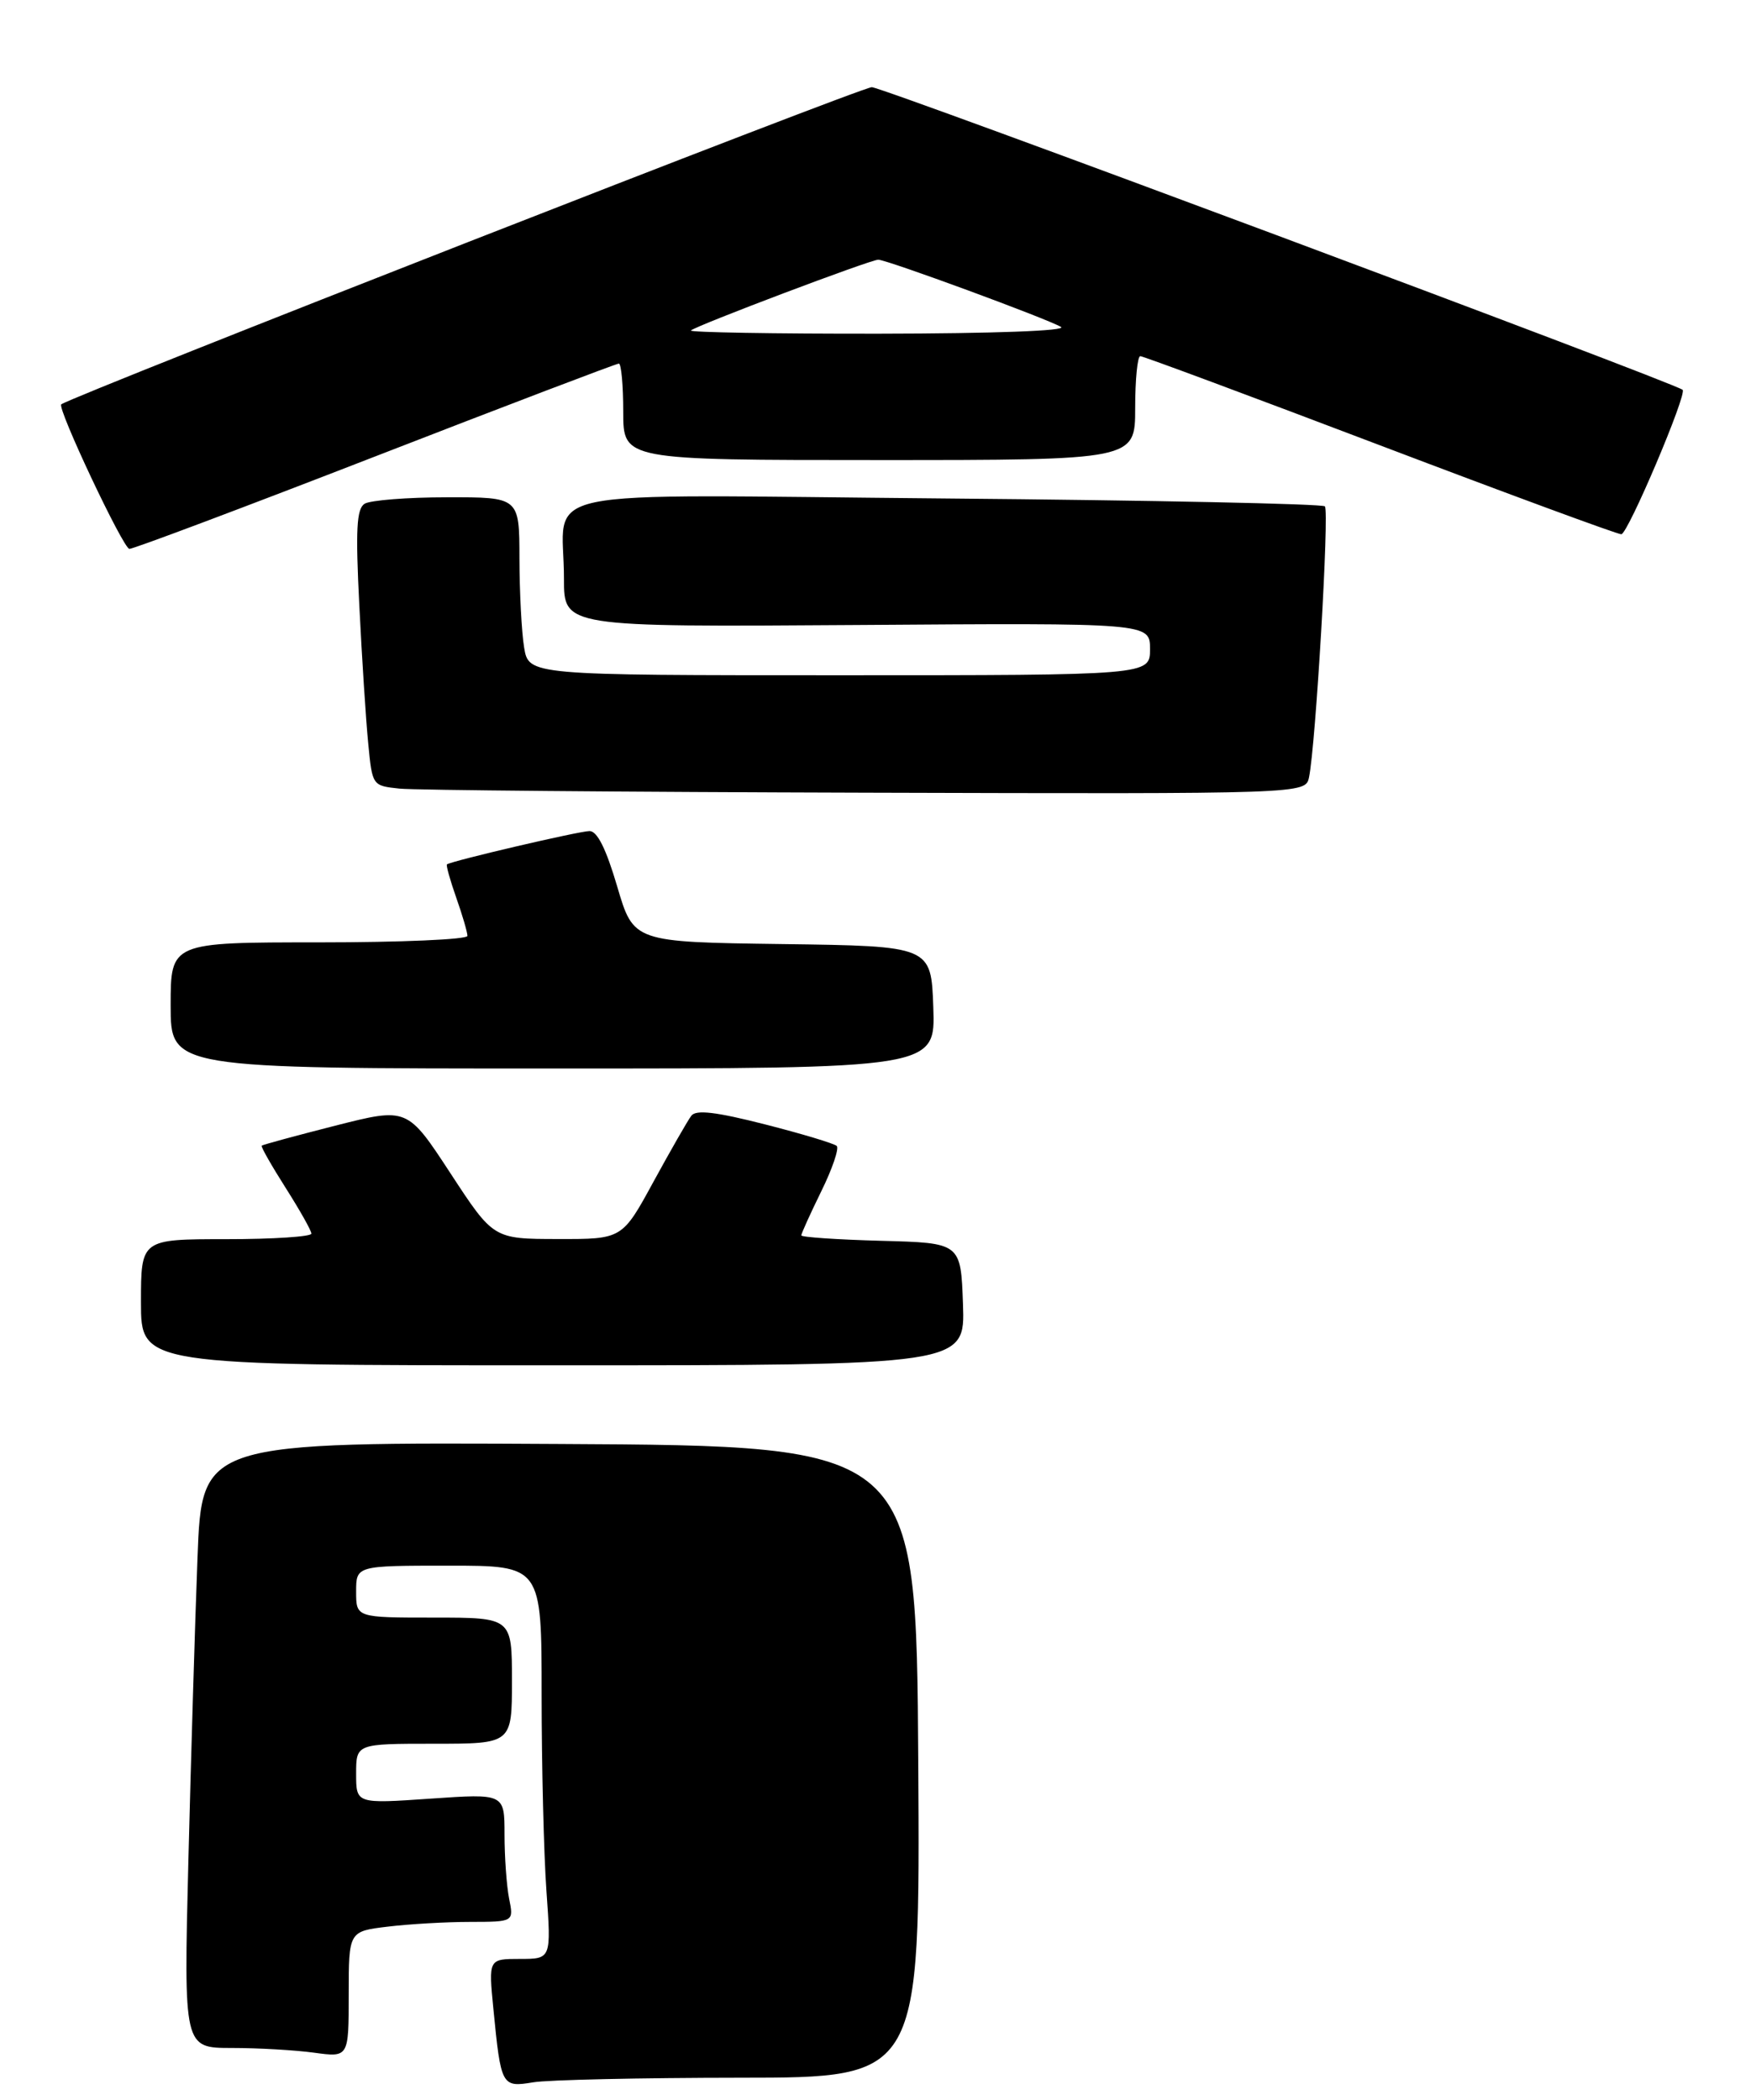 <?xml version="1.0" encoding="UTF-8" standalone="no"?>
<!DOCTYPE svg PUBLIC "-//W3C//DTD SVG 1.1//EN" "http://www.w3.org/Graphics/SVG/1.1/DTD/svg11.dtd" >
<svg xmlns="http://www.w3.org/2000/svg" xmlns:xlink="http://www.w3.org/1999/xlink" version="1.1" viewBox="0 0 236 283">
 <g >
 <path fill="currentColor"
d=" M 99.76 280.01 C 124.02 280.00 124.02 280.00 123.76 237.43 C 123.50 194.85 123.50 194.85 75.36 194.60 C 27.21 194.34 27.21 194.34 26.62 209.92 C 26.29 218.49 25.74 236.86 25.39 250.75 C 24.76 276.00 24.76 276.00 31.24 276.00 C 34.81 276.00 39.81 276.29 42.36 276.64 C 47.00 277.27 47.00 277.27 47.00 268.78 C 47.00 260.28 47.00 260.28 52.25 259.65 C 55.14 259.30 60.14 259.01 63.38 259.01 C 69.25 259.00 69.25 259.00 68.62 255.88 C 68.28 254.16 68.00 250.27 68.00 247.23 C 68.00 241.71 68.00 241.71 58.00 242.40 C 48.00 243.09 48.00 243.09 48.00 239.05 C 48.00 235.00 48.00 235.00 58.50 235.00 C 69.00 235.00 69.00 235.00 69.00 226.50 C 69.00 218.00 69.00 218.00 58.50 218.00 C 48.00 218.00 48.00 218.00 48.00 214.50 C 48.00 211.00 48.00 211.00 60.50 211.00 C 73.00 211.00 73.00 211.00 73.00 228.35 C 73.00 237.89 73.29 249.81 73.65 254.85 C 74.30 264.00 74.30 264.00 70.07 264.00 C 65.84 264.00 65.84 264.00 66.50 270.75 C 67.52 281.15 67.61 281.33 71.85 280.63 C 73.86 280.29 86.42 280.02 99.76 280.01 Z  M 129.79 175.75 C 129.50 167.50 129.50 167.50 118.75 167.22 C 112.84 167.06 108.00 166.73 108.00 166.49 C 108.00 166.24 109.21 163.57 110.69 160.55 C 112.18 157.53 113.11 154.78 112.78 154.44 C 112.44 154.11 108.09 152.80 103.11 151.53 C 96.48 149.84 93.82 149.53 93.18 150.36 C 92.70 150.99 90.41 154.99 88.08 159.25 C 83.86 167.00 83.86 167.00 75.18 166.98 C 66.50 166.97 66.50 166.97 60.70 158.10 C 54.90 149.24 54.90 149.24 45.20 151.70 C 39.87 153.06 35.40 154.27 35.27 154.40 C 35.14 154.53 36.59 157.08 38.49 160.07 C 40.39 163.06 41.96 165.84 41.97 166.25 C 41.99 166.66 36.83 167.00 30.50 167.00 C 19.00 167.00 19.00 167.00 19.00 175.50 C 19.00 184.00 19.00 184.00 74.54 184.00 C 130.08 184.00 130.08 184.00 129.79 175.75 Z  M 125.79 135.75 C 125.50 127.50 125.50 127.50 105.44 127.23 C 85.39 126.96 85.39 126.96 83.19 119.48 C 81.69 114.39 80.50 112.00 79.46 112.00 C 78.08 112.00 60.87 116.02 60.24 116.49 C 60.10 116.60 60.66 118.61 61.49 120.97 C 62.32 123.32 63.00 125.64 63.00 126.13 C 63.00 126.61 54.00 127.00 43.00 127.00 C 23.00 127.00 23.00 127.00 23.00 135.50 C 23.00 144.00 23.00 144.00 74.54 144.00 C 126.08 144.00 126.08 144.00 125.79 135.75 Z  M 176.43 104.75 C 177.33 100.45 179.18 68.85 178.57 68.24 C 178.23 67.90 155.31 67.42 127.63 67.18 C 70.01 66.68 76.04 65.42 76.01 78.00 C 76.00 84.50 76.00 84.50 115.50 84.23 C 155.00 83.95 155.00 83.95 155.00 87.48 C 155.00 91.00 155.00 91.00 113.13 91.00 C 71.26 91.00 71.26 91.00 70.64 87.25 C 70.30 85.19 70.02 79.79 70.01 75.25 C 70.00 67.00 70.00 67.00 60.25 67.02 C 54.89 67.02 49.89 67.42 49.14 67.89 C 48.06 68.58 47.91 71.34 48.43 81.63 C 48.78 88.71 49.32 97.06 49.63 100.20 C 50.18 105.89 50.18 105.89 53.84 106.28 C 55.85 106.49 84.15 106.74 116.73 106.83 C 175.96 107.00 175.96 107.00 176.43 104.75 Z  M 50.60 61.50 C 68.32 54.62 83.08 49.00 83.41 49.00 C 83.73 49.00 84.00 51.92 84.00 55.50 C 84.00 62.00 84.00 62.00 118.50 62.00 C 153.00 62.00 153.00 62.00 153.00 55.00 C 153.00 51.15 153.31 48.00 153.69 48.00 C 154.07 48.00 168.59 53.40 185.96 60.00 C 203.33 66.60 217.98 72.00 218.52 72.00 C 219.40 71.99 227.46 53.00 226.78 52.53 C 225.10 51.35 118.97 11.74 117.50 11.75 C 116.07 11.75 10.30 53.14 8.26 54.49 C 7.63 54.91 16.61 73.95 17.44 73.97 C 17.96 73.99 32.88 68.38 50.60 61.50 Z  M 93.12 44.54 C 93.77 43.90 117.31 35.00 118.37 35.00 C 119.52 35.00 141.05 42.92 143.00 44.06 C 143.89 44.58 133.94 44.95 118.58 44.97 C 104.33 44.99 92.87 44.79 93.12 44.54 Z "/>
</g>
</svg>